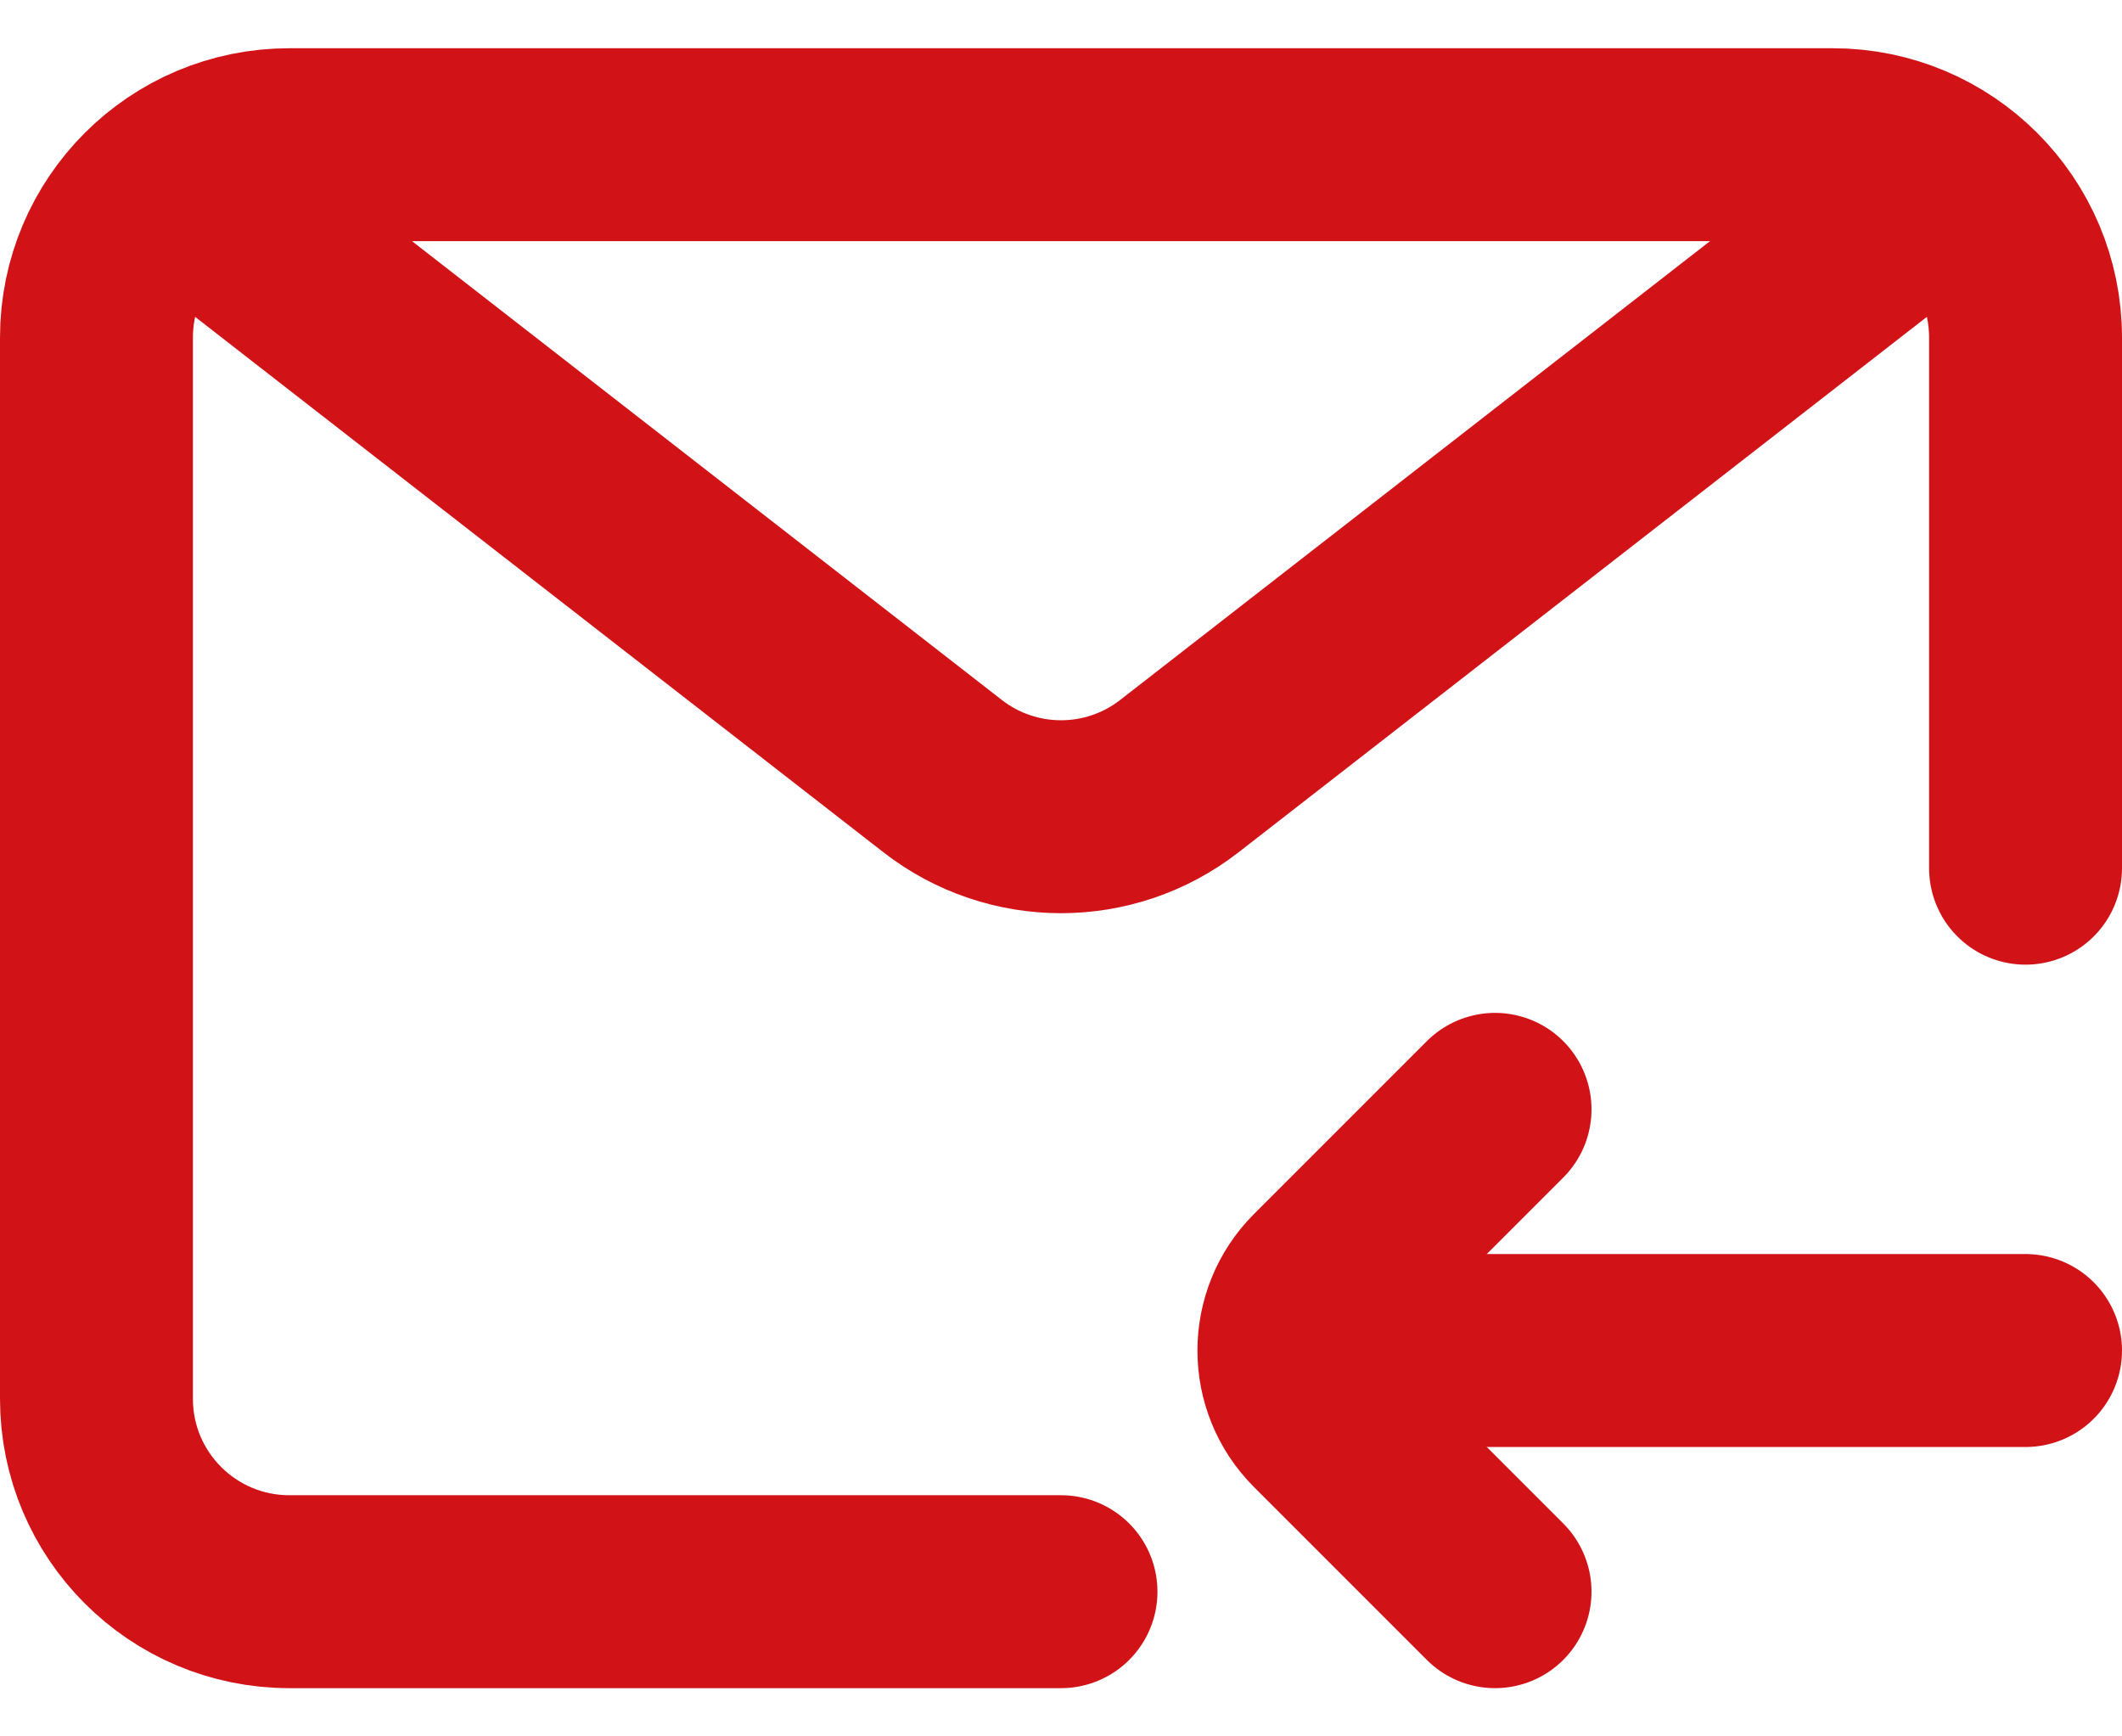 <svg width="22" height="18" viewBox="0 0 22 18" fill="none" xmlns="http://www.w3.org/2000/svg">
<path d="M21 9V3.5C21 2.395 20.105 1.5 19 1.5H11H3C1.895 1.5 1 2.395 1 3.5V9V14.5C1 15.605 1.895 16.5 3 16.5H11" stroke="#D11317" stroke-width="2" stroke-linecap="round" stroke-linejoin="round"/>
<path d="M21 14H14" stroke="#D11317" stroke-width="2" stroke-linecap="round" stroke-linejoin="round"/>
<path d="M15.5 11.5L13.707 13.293C13.317 13.684 13.317 14.317 13.707 14.707L15.5 16.5" stroke="#D11317" stroke-width="2" stroke-linecap="round" stroke-linejoin="round"/>
<path d="M2 2L9.772 8.045C10.494 8.607 11.506 8.607 12.228 8.045L20 2" stroke="#D11317" stroke-width="2" stroke-linecap="round" stroke-linejoin="round"/>
</svg>

